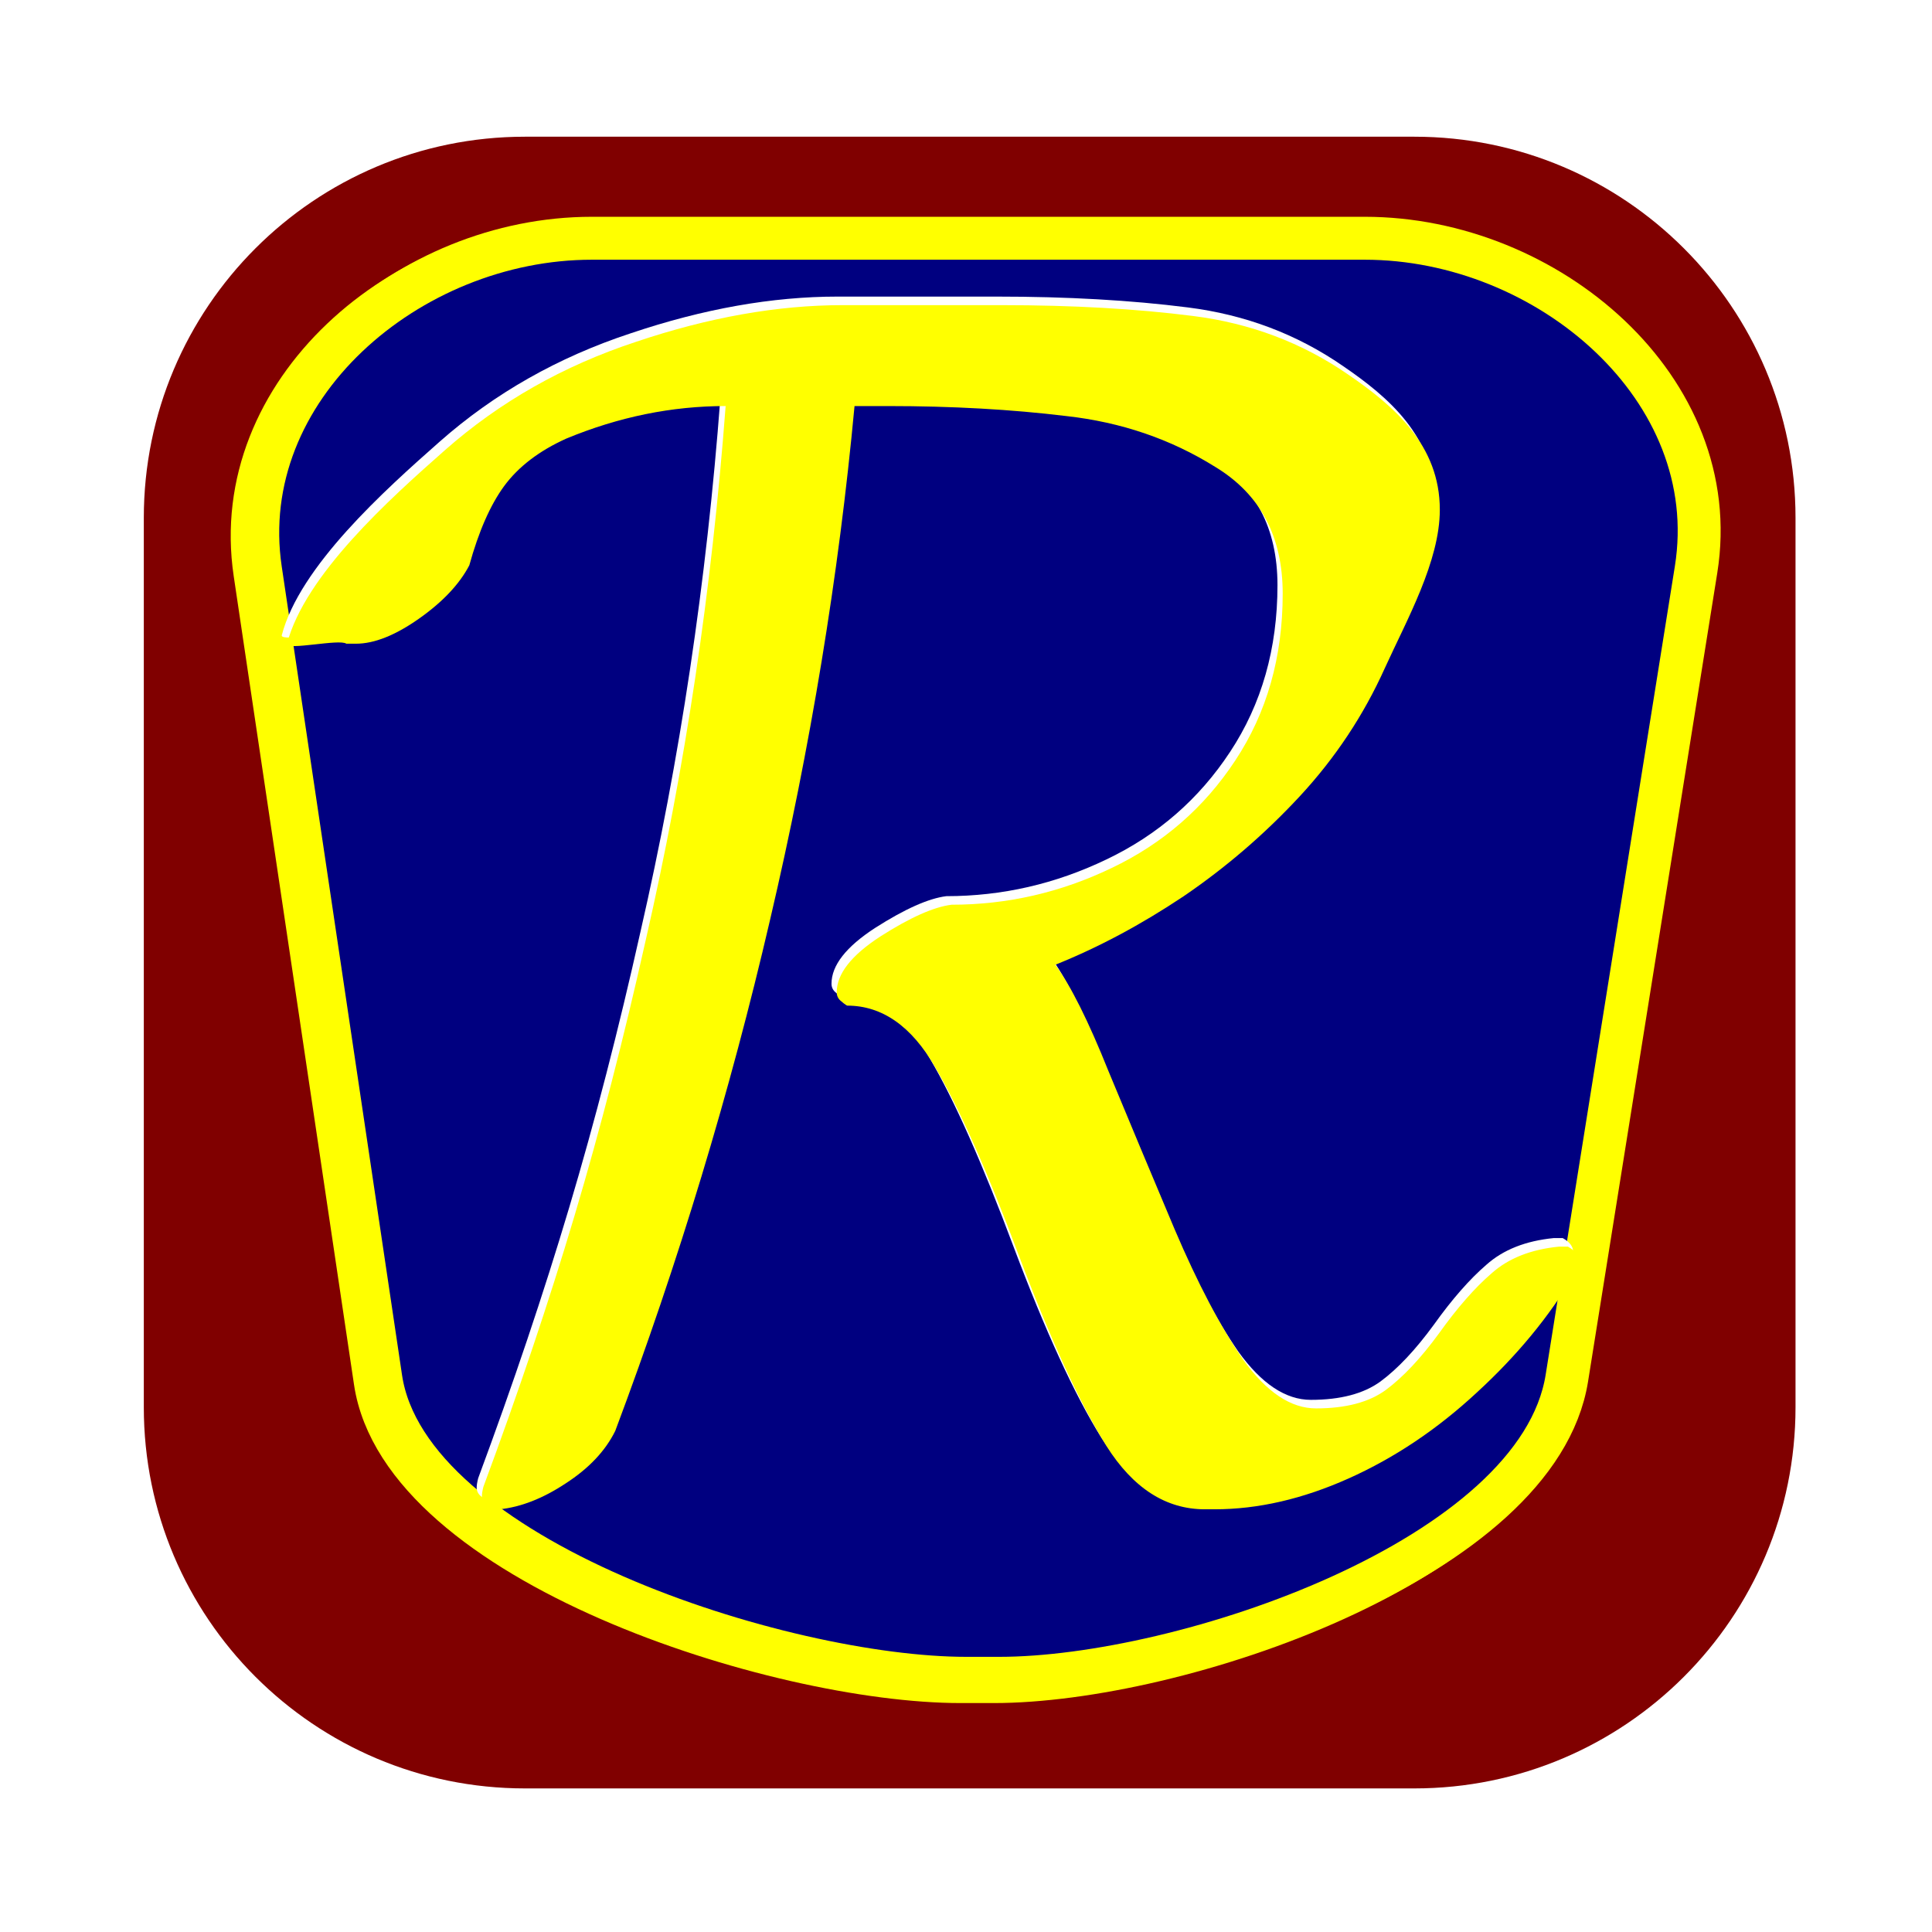 <?xml version="1.0" encoding="UTF-8" standalone="no"?>
<!-- Created with Inkscape (http://www.inkscape.org/) -->

<svg
   xmlns:osb="http://www.openswatchbook.org/uri/2009/osb"
   xmlns:dc="http://purl.org/dc/elements/1.1/"
   xmlns:cc="http://creativecommons.org/ns#"
   xmlns:rdf="http://www.w3.org/1999/02/22-rdf-syntax-ns#"
   xmlns:svg="http://www.w3.org/2000/svg"
   xmlns="http://www.w3.org/2000/svg"
   xmlns:xlink="http://www.w3.org/1999/xlink"
   xmlns:sodipodi="http://sodipodi.sourceforge.net/DTD/sodipodi-0.dtd"
   xmlns:inkscape="http://www.inkscape.org/namespaces/inkscape"
   width="256"
   height="256"
   viewBox="0 0 256 256"
   id="svg2"
   version="1.1"
   inkscape:version="0.91 r13725"
   sodipodi:docname="repoman.svg">
  <defs
     id="defs4">
    <linearGradient
       id="linearGradient4263"
       osb:paint="solid">
      <stop
         style="stop-color:#000000;stop-opacity:1;"
         offset="0"
         id="stop4265" />
    </linearGradient>
    <linearGradient
       id="linearGradient4222">
      <stop
         style="stop-color:#ffffff;stop-opacity:1;"
         offset="0"
         id="stop4224" />
      <stop
         id="stop4226"
         offset="0.168"
         style="stop-color:#d3bc5f;stop-opacity:1" />
      <stop
         style="stop-color:#7fc3ee;stop-opacity:1;"
         offset="0.817"
         id="stop4228" />
      <stop
         style="stop-color:#b3ffff;stop-opacity:1;"
         offset="0.934"
         id="stop4230" />
      <stop
         id="stop4232"
         offset="1"
         style="stop-color:#61b5f4;stop-opacity:1;" />
    </linearGradient>
    <linearGradient
       id="linearGradient4254">
      <stop
         id="stop4256"
         offset="0"
         style="stop-color:#7ab3df;stop-opacity:1;" />
      <stop
         id="stop4258"
         offset="1"
         style="stop-color:#d6f6f6;stop-opacity:1;" />
    </linearGradient>
    <linearGradient
       id="linearGradient4164">
      <stop
         id="stop4166"
         offset="0"
         style="stop-color:#ffffff;stop-opacity:1;" />
      <stop
         style="stop-color:#1966a6;stop-opacity:1;"
         offset="0.287"
         id="stop4168" />
      <stop
         id="stop4172"
         offset="0.614"
         style="stop-color:#155487;stop-opacity:1;" />
      <stop
         style="stop-color:#00a1d0;stop-opacity:1;"
         offset="0.858"
         id="stop4174" />
      <stop
         style="stop-color:#00c5ff;stop-opacity:1;"
         offset="1"
         id="stop4170" />
    </linearGradient>
    <linearGradient
       id="linearGradient4242">
      <stop
         style="stop-color:#ffffff;stop-opacity:1;"
         offset="0"
         id="stop4244" />
      <stop
         id="stop4246"
         offset="0.197"
         style="stop-color:#c1e3f9;stop-opacity:1;" />
      <stop
         style="stop-color:#7fc3ee;stop-opacity:1;"
         offset="0.516"
         id="stop4248" />
      <stop
         style="stop-color:#b3ffff;stop-opacity:1;"
         offset="0.855"
         id="stop4250" />
      <stop
         id="stop4252"
         offset="1"
         style="stop-color:#61b5f4;stop-opacity:1;" />
    </linearGradient>
    <filter
       inkscape:label="Combined Lighting"
       inkscape:menu="Bevels"
       inkscape:menu-tooltip="Basic specular bevel to use for building textures"
       style="color-interpolation-filters:sRGB;"
       id="filter8735">
      <feGaussianBlur
         stdDeviation="6"
         in="SourceGraphic"
         result="result0"
         id="feGaussianBlur8737" />
      <feDiffuseLighting
         lighting-color="rgb(255,255,255)"
         diffuseConstant="1"
         surfaceScale="4"
         result="result5"
         id="feDiffuseLighting8739">
        <feDistantLight
           elevation="45"
           azimuth="235"
           id="feDistantLight8741" />
      </feDiffuseLighting>
      <feComposite
         k1="1.4"
         in2="SourceGraphic"
         in="result5"
         result="fbSourceGraphic"
         operator="arithmetic"
         id="feComposite8743" />
      <feGaussianBlur
         result="result0"
         in="fbSourceGraphic"
         stdDeviation="6"
         id="feGaussianBlur8745" />
      <feSpecularLighting
         specularExponent="25"
         specularConstant="1"
         surfaceScale="4"
         lighting-color="rgb(255,255,255)"
         result="result1"
         in="result0"
         id="feSpecularLighting8747">
        <feDistantLight
           azimuth="235"
           elevation="45"
           id="feDistantLight8749" />
      </feSpecularLighting>
      <feComposite
         k3="1"
         k2="1"
         operator="arithmetic"
         in="fbSourceGraphic"
         in2="result1"
         result="result4"
         id="feComposite8751" />
      <feComposite
         operator="in"
         result="result2"
         in2="SourceGraphic"
         in="result4"
         id="feComposite8753" />
    </filter>
    <linearGradient
       inkscape:collect="always"
       xlink:href="#linearGradient4222"
       id="linearGradient8215"
       x1="-33.274"
       y1="-0.656"
       x2="184.523"
       y2="147.129"
       gradientUnits="userSpaceOnUse"
       spreadMethod="pad" />
    <linearGradient
       x1="20.759"
       y1="1"
       x2="20.759"
       y2="45.017"
       id="linearGradient3665"
       xlink:href="#linearGradient4081"
       gradientUnits="userSpaceOnUse"
       gradientTransform="matrix(2.643,0,0,-2.01,-209.797,1008.6)" />
    <linearGradient
       id="linearGradient4081">
      <stop
         id="stop4083"
         style="stop-color:#aaaaaa;stop-opacity:1"
         offset="0" />
      <stop
         id="stop4085"
         style="stop-color:#f0f0f0;stop-opacity:1"
         offset="1" />
    </linearGradient>
    <linearGradient
       x1="20.759"
       y1="1"
       x2="20.759"
       y2="45.017"
       id="linearGradient3669"
       xlink:href="#linearGradient4081"
       gradientUnits="userSpaceOnUse"
       gradientTransform="matrix(1.343,0.274,0.36,-1.021,-150.696,1037.421)" />
    <linearGradient
       x1="20.759"
       y1="1"
       x2="20.759"
       y2="45.017"
       id="linearGradient3665-7"
       xlink:href="#linearGradient4081"
       gradientUnits="userSpaceOnUse"
       gradientTransform="matrix(4.824,0,0,-4.776,16.961,1034.767)" />
    <filter
       style="color-interpolation-filters:sRGB;"
       inkscape:label="Edge Detect"
       id="filter8566">
      <feConvolveMatrix
         in="SourceGraphic"
         kernelMatrix="0 0 0 1 -2 1 0 0 0"
         order="3 3"
         bias="1"
         divisor="0.01"
         targetX="1"
         targetY="1"
         preserveAlpha="true"
         result="convolve"
         id="feConvolveMatrix8568" />
    </filter>
    <filter
       inkscape:label="Ink Bleed"
       inkscape:menu="Protrusions"
       inkscape:menu-tooltip="Inky splotches underneath the object"
       style="color-interpolation-filters:sRGB;"
       id="filter8934">
      <feGaussianBlur
         result="result1"
         in="SourceGraphic"
         stdDeviation="1.3"
         id="feGaussianBlur8936" />
      <feTurbulence
         result="result0"
         numOctaves="4"
         baseFrequency="0.034"
         id="feTurbulence8938" />
      <feDisplacementMap
         result="result2"
         scale="19.6"
         yChannelSelector="G"
         xChannelSelector="R"
         in="result1"
         in2="result0"
         id="feDisplacementMap8940" />
      <feColorMatrix
         values="2 0 0 0 0 0 2 0 0 0 0 0 2 0 0 0 0 0 0.7 0"
         result="result3"
         id="feColorMatrix8942" />
      <feGaussianBlur
         result="result4"
         in="SourceGraphic"
         stdDeviation="1.1"
         id="feGaussianBlur8944" />
      <feComposite
         in="result4"
         in2="result3"
         id="feComposite8946" />
    </filter>
    <linearGradient
       id="XMLID_140_-87"
       gradientUnits="userSpaceOnUse"
       x1="766.646"
       y1="625.561"
       x2="766.646"
       y2="333.242"
       gradientTransform="matrix(1,0,0,-1,-615.954,624.86)">
      <stop
         offset="0"
         style="stop-color:#4BAA9A;fill-opacity:1.0;fill:url(#linearGradient8215)"
         id="stop27415" />
      <stop
         offset="0.501"
         style="stop-color:#29828A;fill-opacity:1.0;fill:url(#linearGradient8215)"
         id="stop27417" />
      <stop
         offset="1"
         style="stop-color:#045778;fill-opacity:1.0;fill:url(#linearGradient8215)"
         id="stop27419" />
    </linearGradient>
    <linearGradient
       id="linearGradient4526"
       gradientUnits="userSpaceOnUse"
       x1="-460.713"
       y1="1071.057"
       x2="-460.713"
       y2="1367.086"
       gradientTransform="matrix(0.995,0,0,-1,609.217,1366.537)">
      <stop
         offset="0"
         style="stop-color:#000000;fill-opacity:1.0;fill:url(#linearGradient8215)"
         id="stop27402-6-0" />
      <stop
         offset="1"
         style="stop-color:#000000;stop-opacity:0.588;fill-opacity:1.0;fill:url(#linearGradient8215)"
         id="stop27404-7-2" />
    </linearGradient>
    <linearGradient
       id="linearGradient4531"
       gradientUnits="userSpaceOnUse"
       x1="-456.717"
       y1="1074.788"
       x2="-456.717"
       y2="1371.471"
       gradientTransform="matrix(0.987,0,0,-0.992,600.265,1359.812)">
      <stop
         offset="0"
         style="stop-color:#000000;fill-opacity:1.0;fill:url(#linearGradient8215)"
         id="stop27408-3-7" />
      <stop
         offset="1"
         style="stop-color:#000000;stop-opacity:0.588;fill-opacity:1.0;fill:url(#linearGradient8215)"
         id="stop27410-5-5" />
    </linearGradient>
    <filter
       inkscape:collect="always"
       style="color-interpolation-filters:sRGB"
       id="filter4671"
       x="-0.048"
       width="1.096"
       y="-0.048"
       height="1.096">
      <feGaussianBlur
         inkscape:collect="always"
         stdDeviation="5.865"
         id="feGaussianBlur4673" />
    </filter>
    <filter
       inkscape:collect="always"
       style="color-interpolation-filters:sRGB"
       id="filter4286"
       x="-0.055"
       width="1.109"
       y="-0.066"
       height="1.132">
      <feGaussianBlur
         inkscape:collect="always"
         stdDeviation="2.705"
         id="feGaussianBlur4288" />
    </filter>
  </defs>
  <sodipodi:namedview
     id="base"
     pagecolor="#ffffff"
     bordercolor="#666666"
     borderopacity="1.0"
     inkscape:pageopacity="0.0"
     inkscape:pageshadow="2"
     inkscape:zoom="0.59878449"
     inkscape:cx="-297.43457"
     inkscape:cy="57.887035"
     inkscape:document-units="px"
     inkscape:current-layer="layer1"
     showgrid="false"
     units="px"
     showguides="true"
     inkscape:guide-bbox="true"
     inkscape:snap-intersection-paths="false"
     inkscape:snap-midpoints="true"
     inkscape:window-width="1920"
     inkscape:window-height="1017"
     inkscape:window-x="1920"
     inkscape:window-y="0"
     inkscape:window-maximized="1">
    <sodipodi:guide
       position="128.929,237.857"
       orientation="0,1"
       id="guide4147" />
    <sodipodi:guide
       position="18.214,162.143"
       orientation="1,0"
       id="guide4149" />
    <sodipodi:guide
       position="237.857,66.786"
       orientation="1,0"
       id="guide4151" />
    <sodipodi:guide
       position="198.214,17.5"
       orientation="0,1"
       id="guide4153" />
  </sodipodi:namedview>
  <g
     inkscape:label="Capa 1"
     inkscape:groupmode="layer"
     id="layer1"
     transform="translate(0,-796.362)">
    <g
       style="display:none"
       id="Capa_2-60"
       display="none"
       transform="matrix(0.749,0,0,0.749,15.783,814.997)" />
    <g
       style="display:none"
       id="Capa_3-44"
       display="none"
       transform="matrix(0.749,0,0,0.749,15.783,814.997)">
      <g
         style="display:inline"
         id="XMLID_193_-5"
         display="inline">
        <g
           id="XMLID_1965_-0">
          <path
             style="fill:#d60523"
             inkscape:connector-curvature="0"
             id="XMLID_1970_-9"
             d="m -267.262,-30.399 c -40.865,0.972 -73.771,30.55 -90.941,65.82 -18.32,37.636 -25.444,83.967 -18.275,125.255 6.888,39.675 30.032,72.703 62.264,96.209 35.295,25.741 77.994,38.245 120.45,46.082 22.028,4.066 44.438,7.827 66.838,8.956 21.042,1.061 42.615,-0.856 62.031,-9.566 30.022,-13.468 50.36,-41.935 59.618,-72.853 10.223,-34.142 6.992,-70 -6.817,-102.635 -15.338,-36.247 -41.631,-66.852 -70.953,-92.618 -30.854,-27.112 -66.244,-52.849 -106.224,-64.205 -34.896,-9.911 -75.177,-6.9 -104.778,15.631 -6.689,5.092 -12.505,11.078 -17.489,17.841 -1.146,1.556 1.457,3.054 2.591,1.514 21.577,-29.283 60.198,-40.541 95.269,-36.798 41.312,4.409 78.197,27.806 110.151,52.904 55.441,43.547 108.882,107.121 100.505,182.335 -3.524,31.637 -17.632,63.319 -42.746,83.618 -32.799,26.511 -76.351,23.904 -115.665,18.143 -76.023,-11.141 -167.033,-33.707 -201.795,-111 -17.513,-38.939 -15.429,-84.456 -4.376,-124.872 10.558,-38.604 33.362,-76.557 72.46,-91.306 8.954,-3.378 18.314,-5.228 27.883,-5.456 1.927,-0.045 1.934,-3.045 -10e-4,-2.999 l 0,0 z" />
        </g>
      </g>
      <g
         style="display:inline"
         id="XMLID_196_"
         display="inline">
        <g
           id="XMLID_1982_">
          <path
             style="fill:#d60523"
             inkscape:connector-curvature="0"
             id="XMLID_1971_"
             d="m 3.447,-4.825 c -35.532,52.193 -26.739,124.02 4.741,175.852 32.222,53.051 88.119,87.113 150.16,90.8 31.595,1.878 63.686,-3.93 92.379,-17.366 14.156,-6.629 28.208,-15.053 38.162,-27.352 9.839,-12.155 14.688,-27.375 16.669,-42.707 C 313.066,116.293 281.162,57.976 233.252,26.195 180.324,-8.914 110.174,-9.134 53.047,15.649 c -7.52,3.262 -14.815,6.985 -21.908,11.091 -1.67,0.967 -0.161,3.561 1.515,2.59 53.479,-30.962 122.123,-38.448 178.937,-11.866 50.916,23.822 88.923,76.228 91.875,132.878 0.787,15.1 -0.705,30.681 -5.855,44.963 -5.691,15.785 -16.56,27.83 -30.545,36.832 -26.018,16.748 -57.486,25.428 -88.239,26.829 C 117.612,261.756 58.693,234.694 21.754,185.694 -13.532,138.891 -29.124,72.285 -5.164,16.929 -2.09,9.827 1.685,3.083 6.037,-3.311 7.126,-4.911 4.528,-6.414 3.447,-4.825 l 0,0 z" />
        </g>
      </g>
    </g>
    <path
       style="opacity:0.4;fill:#ffffff;fill-opacity:1;stroke:#453030;stroke-width:0.828;stroke-linejoin:round;stroke-miterlimit:4;stroke-dasharray:none;stroke-opacity:1"
       d=""
       id="path5882"
       inkscape:connector-curvature="0"
       transform="translate(0,796.362)" />
    <g
       id="XMLID_1983_"
       transform="matrix(0.749,0,0,0.749,-52.125,814.814)"
       style="fill:#800000;fill-opacity:1">
      <linearGradient
         gradientTransform="matrix(0.995,0,0,-1,609.217,1366.537)"
         y2="1367.086"
         x2="-460.713"
         y1="1071.057"
         x1="-460.713"
         gradientUnits="userSpaceOnUse"
         id="rect3438-6-0-6-7-2_60_-4">
        <stop
           id="stop27402"
           style="stop-color:#000000;fill-opacity:1.0;fill:url(#linearGradient8215)"
           offset="0" />
        <stop
           id="stop27404"
           style="stop-color:#000000;stop-opacity:0.588;fill-opacity:1.0;fill:url(#linearGradient8215)"
           offset="1" />
      </linearGradient>
      <linearGradient
         gradientTransform="matrix(0.987,0,0,-0.992,600.265,1359.812)"
         y2="1371.471"
         x2="-456.717"
         y1="1074.788"
         x1="-456.717"
         gradientUnits="userSpaceOnUse"
         id="rect3438-6-0-1-1_60_-724">
        <stop
           id="stop27408"
           style="stop-color:#000000;fill-opacity:1.0;fill:url(#linearGradient8215)"
           offset="0" />
        <stop
           id="stop27410"
           style="stop-color:#000000;stop-opacity:0.588;fill-opacity:1.0;fill:url(#linearGradient8215)"
           offset="1" />
      </linearGradient>
      <path
         inkscape:connector-curvature="0"
         id="XMLID_4076_"
         d="m 162.466,-0.451 157.34,0 c 37.24,0 67.431,30.19 67.431,67.431 l 0,157.34 c 0,37.241 -30.19,67.432 -67.431,67.432 l -157.34,0 c -37.241,0 -67.432,-30.191 -67.432,-67.432 l 0,-157.34 c 0,-37.241 30.191,-67.431 67.432,-67.431 z"
         style="fill:#800000;fill-opacity:1" />
    </g>
    <g
       style="fill:#ff0000;fill-opacity:1;stroke:#ffff00;stroke-width:8.74;stroke-miterlimit:4;stroke-dasharray:none;stroke-opacity:1;filter:url(#filter4671)"
       id="rect3438-6_22_-2-2-8"
       transform="matrix(0.651,0,0,0.651,28.629,704.714)">
      <linearGradient
         id="linearGradient4637"
         gradientUnits="userSpaceOnUse"
         x1="766.646"
         y1="625.561"
         x2="766.646"
         y2="333.242"
         gradientTransform="matrix(1,0,0,-1,-615.954,624.86)">
        <stop
           offset="0"
           style="stop-color:#4BAA9A;fill-opacity:1.0;fill:url(#linearGradient8215)"
           id="stop27415-9-2-0" />
        <stop
           offset="0.501"
           style="stop-color:#29828A;fill-opacity:1.0;fill:url(#linearGradient8215)"
           id="stop27417-1-8-5" />
        <stop
           offset="1"
           style="stop-color:#045778;fill-opacity:1.0;fill:url(#linearGradient8215)"
           id="stop27419-2-9-2" />
      </linearGradient>
      <path
         inkscape:connector-curvature="0"
         id="XMLID_4076_-7-7-0"
         d="m 75.344,189.944 157.34,0 c 37.24,0 73.308,30.657 67.431,67.431 L 273.811,421.971 C 267.934,458.746 195.547,483.054 158.306,483.054 l -6.77,0 c -37.241,0 -113.653,-24.247 -119.134,-61.083 L 7.912,257.375 c -5.481,-36.836 30.191,-67.431 67.432,-67.431 z"
         style="fill:#ff0000;fill-opacity:1;stroke:#ffff00;stroke-width:8.74;stroke-miterlimit:4;stroke-dasharray:none;stroke-opacity:1"
         sodipodi:nodetypes="sssssssss" />
    </g>
    <g
       style="fill:#000080;fill-opacity:1;stroke:#ffff00;stroke-width:8.74;stroke-miterlimit:4;stroke-dasharray:none;stroke-opacity:1"
       id="rect3438-6_22_-2-2"
       transform="matrix(0.651,0,0,0.651,29.364,704.278)">
      <linearGradient
         id="linearGradient4537"
         gradientUnits="userSpaceOnUse"
         x1="766.646"
         y1="625.561"
         x2="766.646"
         y2="333.242"
         gradientTransform="matrix(1,0,0,-1,-615.954,624.86)">
        <stop
           offset="0"
           style="stop-color:#4BAA9A;fill-opacity:1.0;fill:url(#linearGradient8215)"
           id="stop27415-9-2" />
        <stop
           offset="0.501"
           style="stop-color:#29828A;fill-opacity:1.0;fill:url(#linearGradient8215)"
           id="stop27417-1-8" />
        <stop
           offset="1"
           style="stop-color:#045778;fill-opacity:1.0;fill:url(#linearGradient8215)"
           id="stop27419-2-9" />
      </linearGradient>
      <path
         inkscape:connector-curvature="0"
         id="XMLID_4076_-7-7"
         d="m 75.344,189.944 157.34,0 c 37.24,0 73.308,30.657 67.431,67.431 L 273.811,421.971 C 267.934,458.746 195.547,483.054 158.306,483.054 l -6.77,0 c -37.241,0 -113.653,-24.247 -119.134,-61.083 L 7.912,257.375 c -5.481,-36.836 30.191,-67.431 67.432,-67.431 z"
         style="fill:#000080;fill-opacity:1;stroke:#ffff00;stroke-width:8.74;stroke-miterlimit:4;stroke-dasharray:none;stroke-opacity:1"
         sodipodi:nodetypes="sssssssss" />
    </g>
    <g
       transform="matrix(1.44,0,0,1.621,-115.846,811.159)"
       style="font-style:normal;font-variant:normal;font-weight:normal;font-stretch:normal;font-size:139.603px;line-height:94%;font-family:cmsy10;-inkscape-font-specification:cmsy10;text-align:center;letter-spacing:0px;word-spacing:0px;text-anchor:middle;fill:#ffffff;fill-opacity:1;stroke:none;stroke-width:1px;stroke-linecap:butt;stroke-linejoin:miter;stroke-opacity:1;filter:url(#filter4286)"
       id="flowRoot4554-0">
      <path
         d="m 124.313,112.457 c 0,-0.182 0.045,-0.432 0.136,-0.75 3.226,-7.725 6.021,-15.11 8.384,-22.154 2.363,-7.044 4.544,-14.542 6.544,-22.495 3.635,-14.088 6.089,-28.652 7.362,-43.694 -4.953,0 -9.839,0.886 -14.656,2.658 -2.499,1 -4.408,2.295 -5.726,3.885 -1.272,1.545 -2.34,3.704 -3.204,6.476 -0.909,1.545 -2.454,2.999 -4.635,4.363 -2.181,1.363 -4.113,2.045 -5.794,2.045 l -0.886,0 c -0.636,-0.409 -5.466,0.571 -5.466,0.025 1.636,-5.635 9.488,-11.886 14.532,-15.84 5.044,-3.954 10.906,-6.907 17.587,-8.861 6.68,-2 13.02,-2.999 19.018,-2.999 l 14.656,0 c 6.498,0 12.361,0.295 17.587,0.886 5.271,0.591 10.02,2.181 14.247,4.772 4.272,2.59 8.458,5.793 8.458,11.064 0,4.226 -3.05,9.022 -5.05,12.93 -1.954,3.863 -4.567,7.362 -7.839,10.497 -3.227,3.09 -6.794,5.817 -10.702,8.18 -3.908,2.318 -7.839,4.181 -11.793,5.59 1.409,1.681 3.045,4.59 4.908,8.725 1.909,4.09 3.931,8.384 6.067,12.883 2.136,4.453 4.249,8.021 6.339,10.702 2.136,2.636 4.363,3.954 6.68,3.954 2.727,0 4.862,-0.5 6.408,-1.5 1.591,-1.045 3.226,-2.59 4.908,-4.635 1.681,-2.09 3.295,-3.726 4.84,-4.908 1.545,-1.227 3.613,-1.954 6.203,-2.181 l 0.818,0 c 0.636,0.318 0.954,0.682 0.954,1.091 0,0.136 -0.045,0.318 -0.136,0.545 l -0.273,0.682 c -2.272,3.408 -5.249,6.612 -8.93,9.611 -3.635,2.999 -7.566,5.34 -11.793,7.021 -4.226,1.681 -8.339,2.522 -12.338,2.522 l -0.886,0 c -3.59,0 -6.612,-1.727 -9.066,-5.181 -2.454,-3.499 -5.135,-8.68 -8.044,-15.542 -2.908,-6.907 -5.476,-12.043 -7.703,-15.405 -2.181,-3.363 -4.885,-5.044 -8.112,-5.044 -0.182,-0.091 -0.386,-0.227 -0.613,-0.409 -0.227,-0.182 -0.341,-0.409 -0.341,-0.682 0,-1.5 1.341,-3.022 4.022,-4.567 2.727,-1.545 4.908,-2.409 6.544,-2.59 5.135,0 10.043,-1 14.724,-2.999 4.726,-2 8.521,-4.931 11.384,-8.793 2.908,-3.908 4.363,-8.453 4.363,-13.633 0,-4.681 -2.068,-8.134 -6.203,-10.361 -4.09,-2.272 -8.657,-3.658 -13.701,-4.158 -5.044,-0.545 -10.52,-0.818 -16.428,-0.818 l -3.067,0 c -1.454,13.86 -4.044,27.857 -7.771,41.99 -3.681,14.088 -8.43,28.016 -14.247,41.785 -0.909,1.636 -2.431,3.067 -4.567,4.294 -2.09,1.227 -4.113,1.931 -6.067,2.113 l -0.682,0 c -0.182,-0.091 -0.386,-0.227 -0.613,-0.409 -0.227,-0.182 -0.341,-0.409 -0.341,-0.682 z"
         id="path4238-2"
         inkscape:connector-curvature="0"
         sodipodi:nodetypes="scscccccssccscssccscccccccscccccssccsssccccssccccsccscccccccs"
         style="fill:#ffffff" />
    </g>
    <g
       transform="matrix(1.44,0,0,1.621,-115.154,812.292)"
       style="font-style:normal;font-variant:normal;font-weight:normal;font-stretch:normal;font-size:139.603px;line-height:94%;font-family:cmsy10;-inkscape-font-specification:cmsy10;text-align:center;letter-spacing:0px;word-spacing:0px;text-anchor:middle;fill:#ffff00;fill-opacity:1;stroke:none;stroke-width:1px;stroke-linecap:butt;stroke-linejoin:miter;stroke-opacity:1"
       id="flowRoot4554">
      <path
         d="m 124.313,112.457 c 0,-0.182 0.045,-0.432 0.136,-0.75 3.226,-7.725 6.021,-15.11 8.384,-22.154 2.363,-7.044 4.544,-14.542 6.544,-22.495 3.635,-14.088 6.089,-28.652 7.362,-43.694 -4.953,0 -9.839,0.886 -14.656,2.658 -2.499,1 -4.408,2.295 -5.726,3.885 -1.272,1.545 -2.34,3.704 -3.204,6.476 -0.909,1.545 -2.454,2.999 -4.635,4.363 -2.181,1.363 -4.113,2.045 -5.794,2.045 l -0.886,0 c -0.636,-0.409 -5.466,0.571 -5.466,0.025 1.636,-5.635 9.488,-11.886 14.532,-15.84 5.044,-3.954 10.906,-6.907 17.587,-8.861 6.68,-2 13.02,-2.999 19.018,-2.999 l 14.656,0 c 6.498,0 12.361,0.295 17.587,0.886 5.271,0.591 10.02,2.181 14.247,4.772 4.272,2.59 8.458,5.793 8.458,11.064 0,4.226 -3.05,9.022 -5.05,12.93 -1.954,3.863 -4.567,7.362 -7.839,10.497 -3.227,3.09 -6.794,5.817 -10.702,8.18 -3.908,2.318 -7.839,4.181 -11.793,5.59 1.409,1.681 3.045,4.59 4.908,8.725 1.909,4.09 3.931,8.384 6.067,12.883 2.136,4.453 4.249,8.021 6.339,10.702 2.136,2.636 4.363,3.954 6.68,3.954 2.727,0 4.862,-0.5 6.408,-1.5 1.591,-1.045 3.226,-2.59 4.908,-4.635 1.681,-2.09 3.295,-3.726 4.84,-4.908 1.545,-1.227 3.613,-1.954 6.203,-2.181 l 0.818,0 c 0.636,0.318 0.954,0.682 0.954,1.091 0,0.136 -0.045,0.318 -0.136,0.545 l -0.273,0.682 c -2.272,3.408 -5.249,6.612 -8.93,9.611 -3.635,2.999 -7.566,5.34 -11.793,7.021 -4.226,1.681 -8.339,2.522 -12.338,2.522 l -0.886,0 c -3.59,0 -6.612,-1.727 -9.066,-5.181 -2.454,-3.499 -5.135,-8.68 -8.044,-15.542 -2.908,-6.907 -5.476,-12.043 -7.703,-15.405 -2.181,-3.363 -4.885,-5.044 -8.112,-5.044 -0.182,-0.091 -0.386,-0.227 -0.613,-0.409 -0.227,-0.182 -0.341,-0.409 -0.341,-0.682 0,-1.5 1.341,-3.022 4.022,-4.567 2.727,-1.545 4.908,-2.409 6.544,-2.59 5.135,0 10.043,-1 14.724,-2.999 4.726,-2 8.521,-4.931 11.384,-8.793 2.908,-3.908 4.363,-8.453 4.363,-13.633 0,-4.681 -2.068,-8.134 -6.203,-10.361 -4.09,-2.272 -8.657,-3.658 -13.701,-4.158 -5.044,-0.545 -10.52,-0.818 -16.428,-0.818 l -3.067,0 c -1.454,13.86 -4.044,27.857 -7.771,41.99 -3.681,14.088 -8.43,28.016 -14.247,41.785 -0.909,1.636 -2.431,3.067 -4.567,4.294 -2.09,1.227 -4.113,1.931 -6.067,2.113 l -0.682,0 c -0.182,-0.091 -0.386,-0.227 -0.613,-0.409 -0.227,-0.182 -0.341,-0.409 -0.341,-0.682 z"
         id="path4238"
         inkscape:connector-curvature="0"
         sodipodi:nodetypes="scscccccssccscssccscccccccscccccssccsssccccssccccsccscccccccs" />
    </g>
  </g>
</svg>
